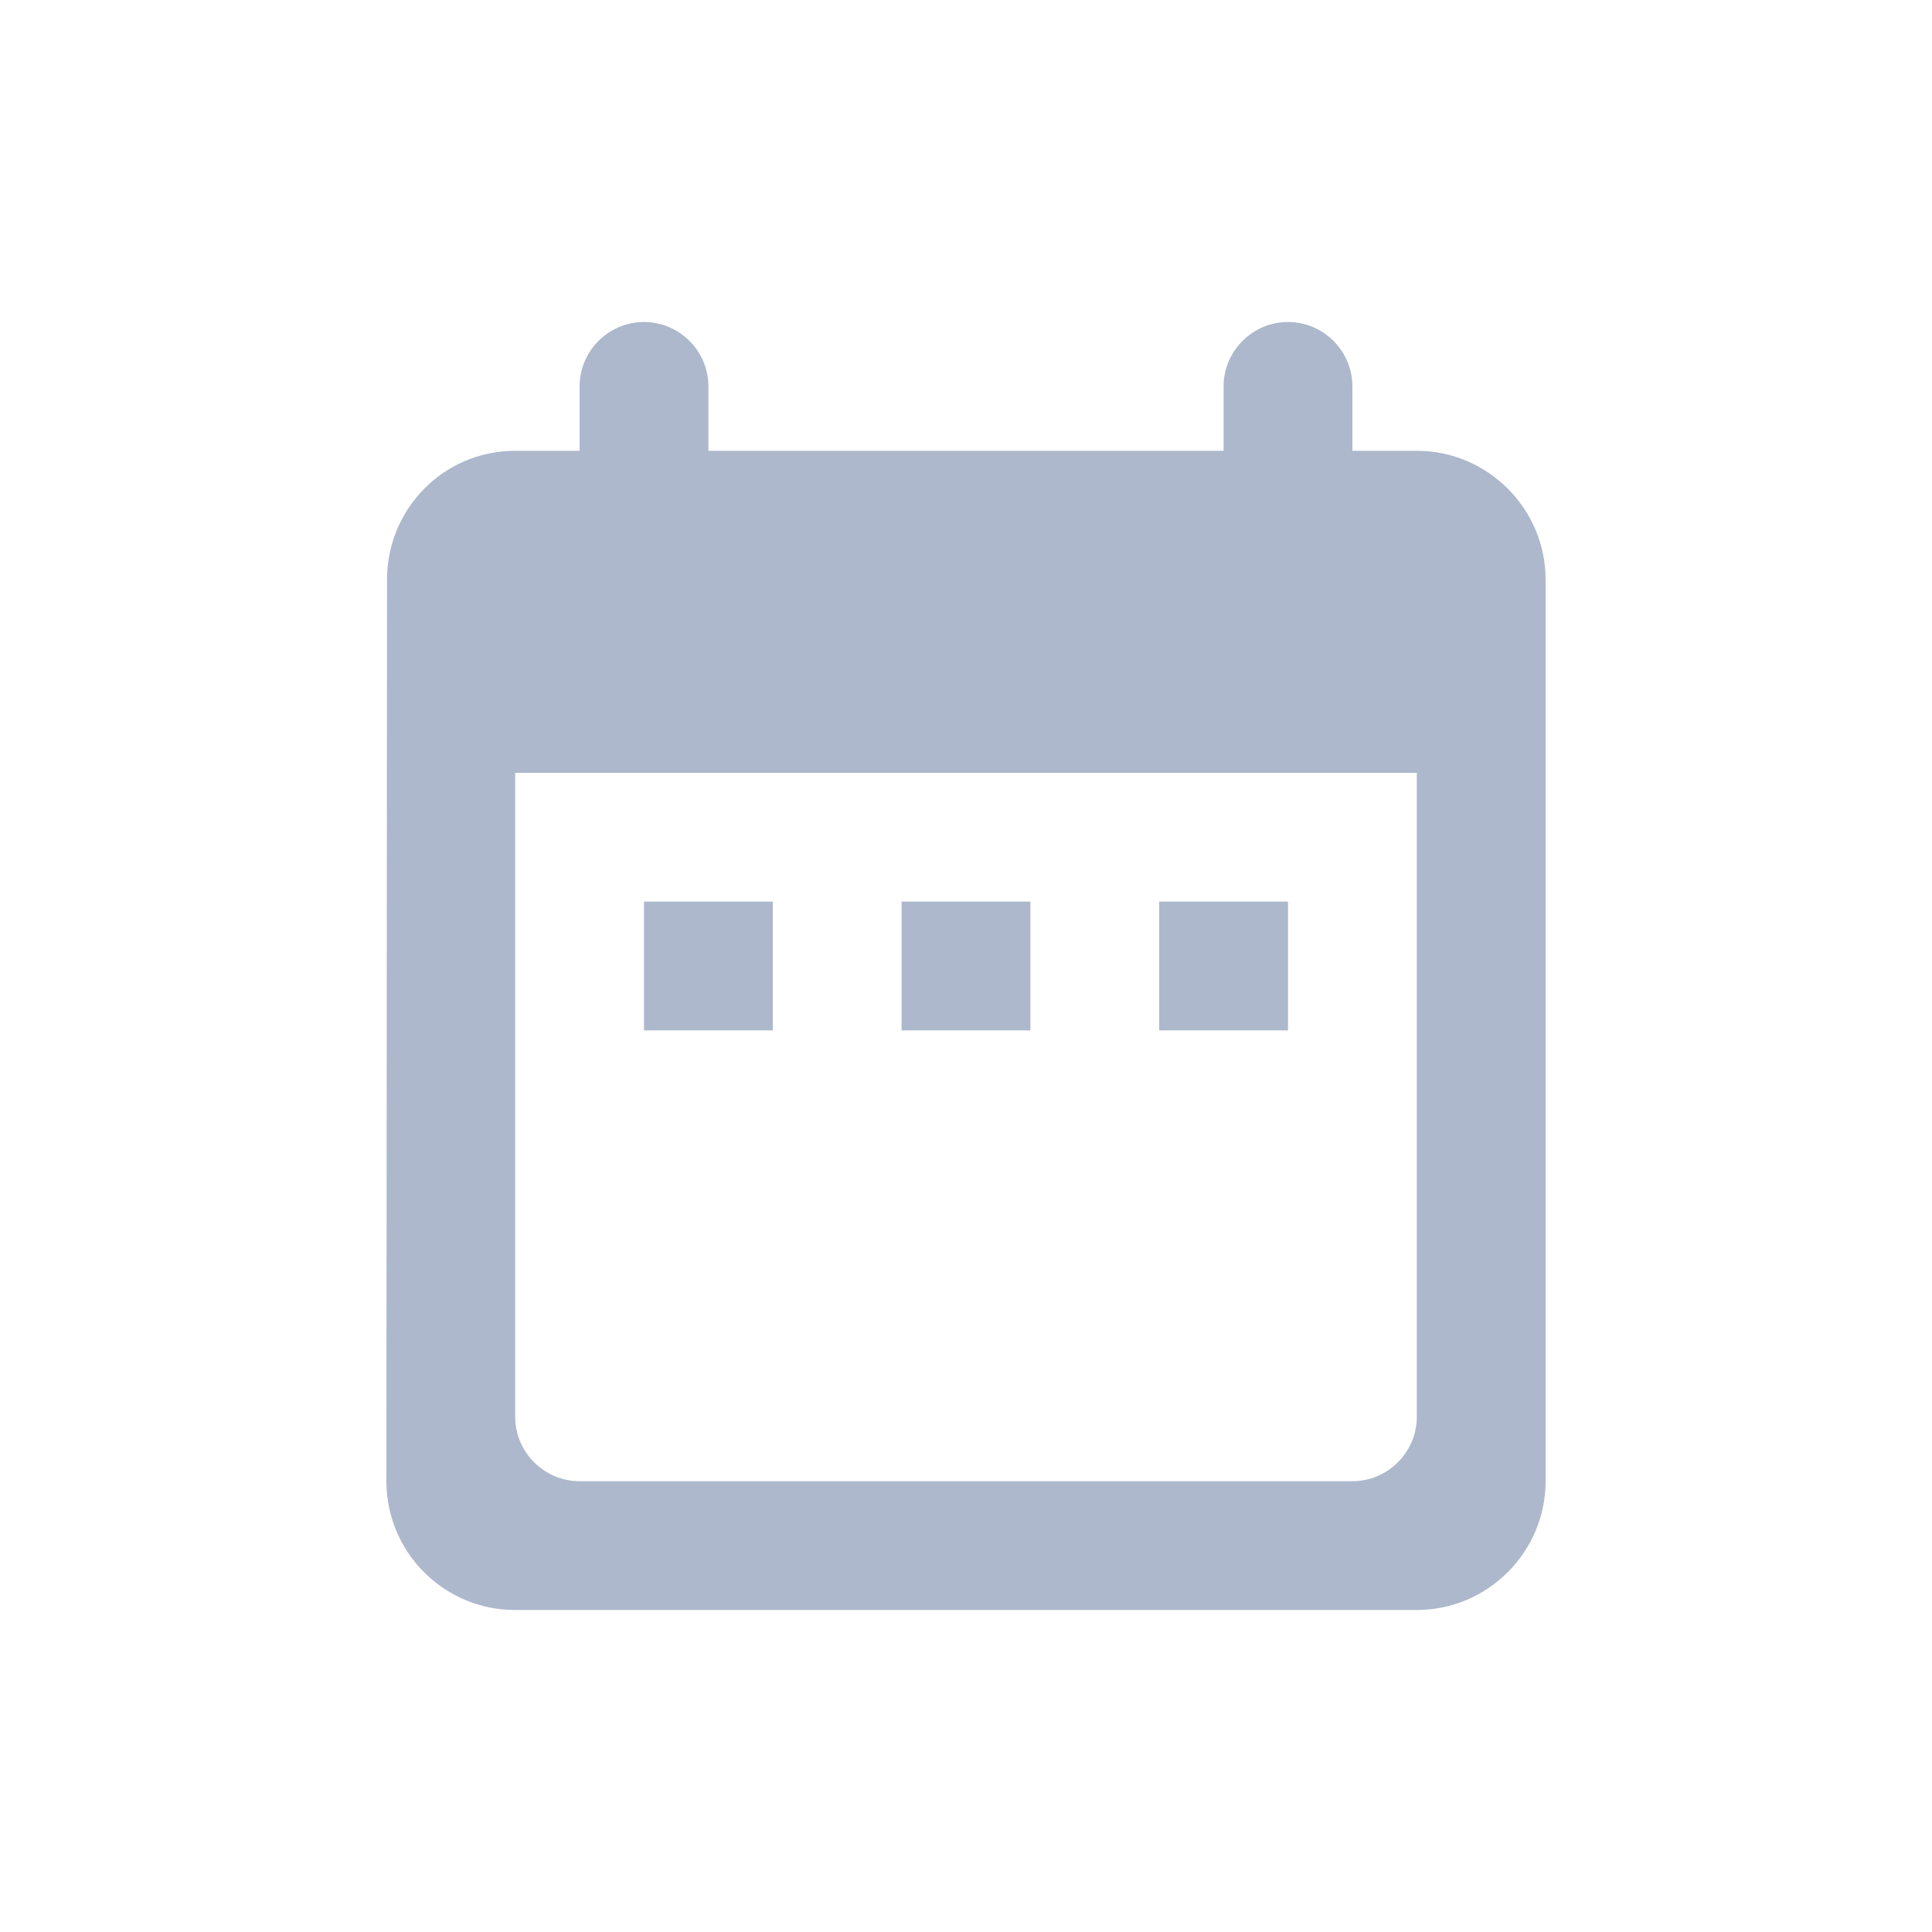 <svg width="30" height="30" viewBox="0 0 30 30" fill="none" xmlns="http://www.w3.org/2000/svg">
<path fill-rule="evenodd" clip-rule="evenodd" d="M22 7H21V6C21 5.45 20.55 5 20 5C19.45 5 19 5.45 19 6V7H11V6C11 5.45 10.55 5 10 5C9.45 5 9 5.45 9 6V7H8C6.89 7 6.01 7.9 6.01 9L6 23C6 24.1 6.89 25 8 25H22C23.1 25 24 24.1 24 23V9C24 7.9 23.1 7 22 7ZM22 22C22 22.55 21.55 23 21 23H9C8.45 23 8 22.55 8 22V12H22V22ZM10 14H12V16H10V14ZM14 14H16V16H14V14ZM18 14H20V16H18V14Z" fill="#ADB8CC"/>
</svg>
